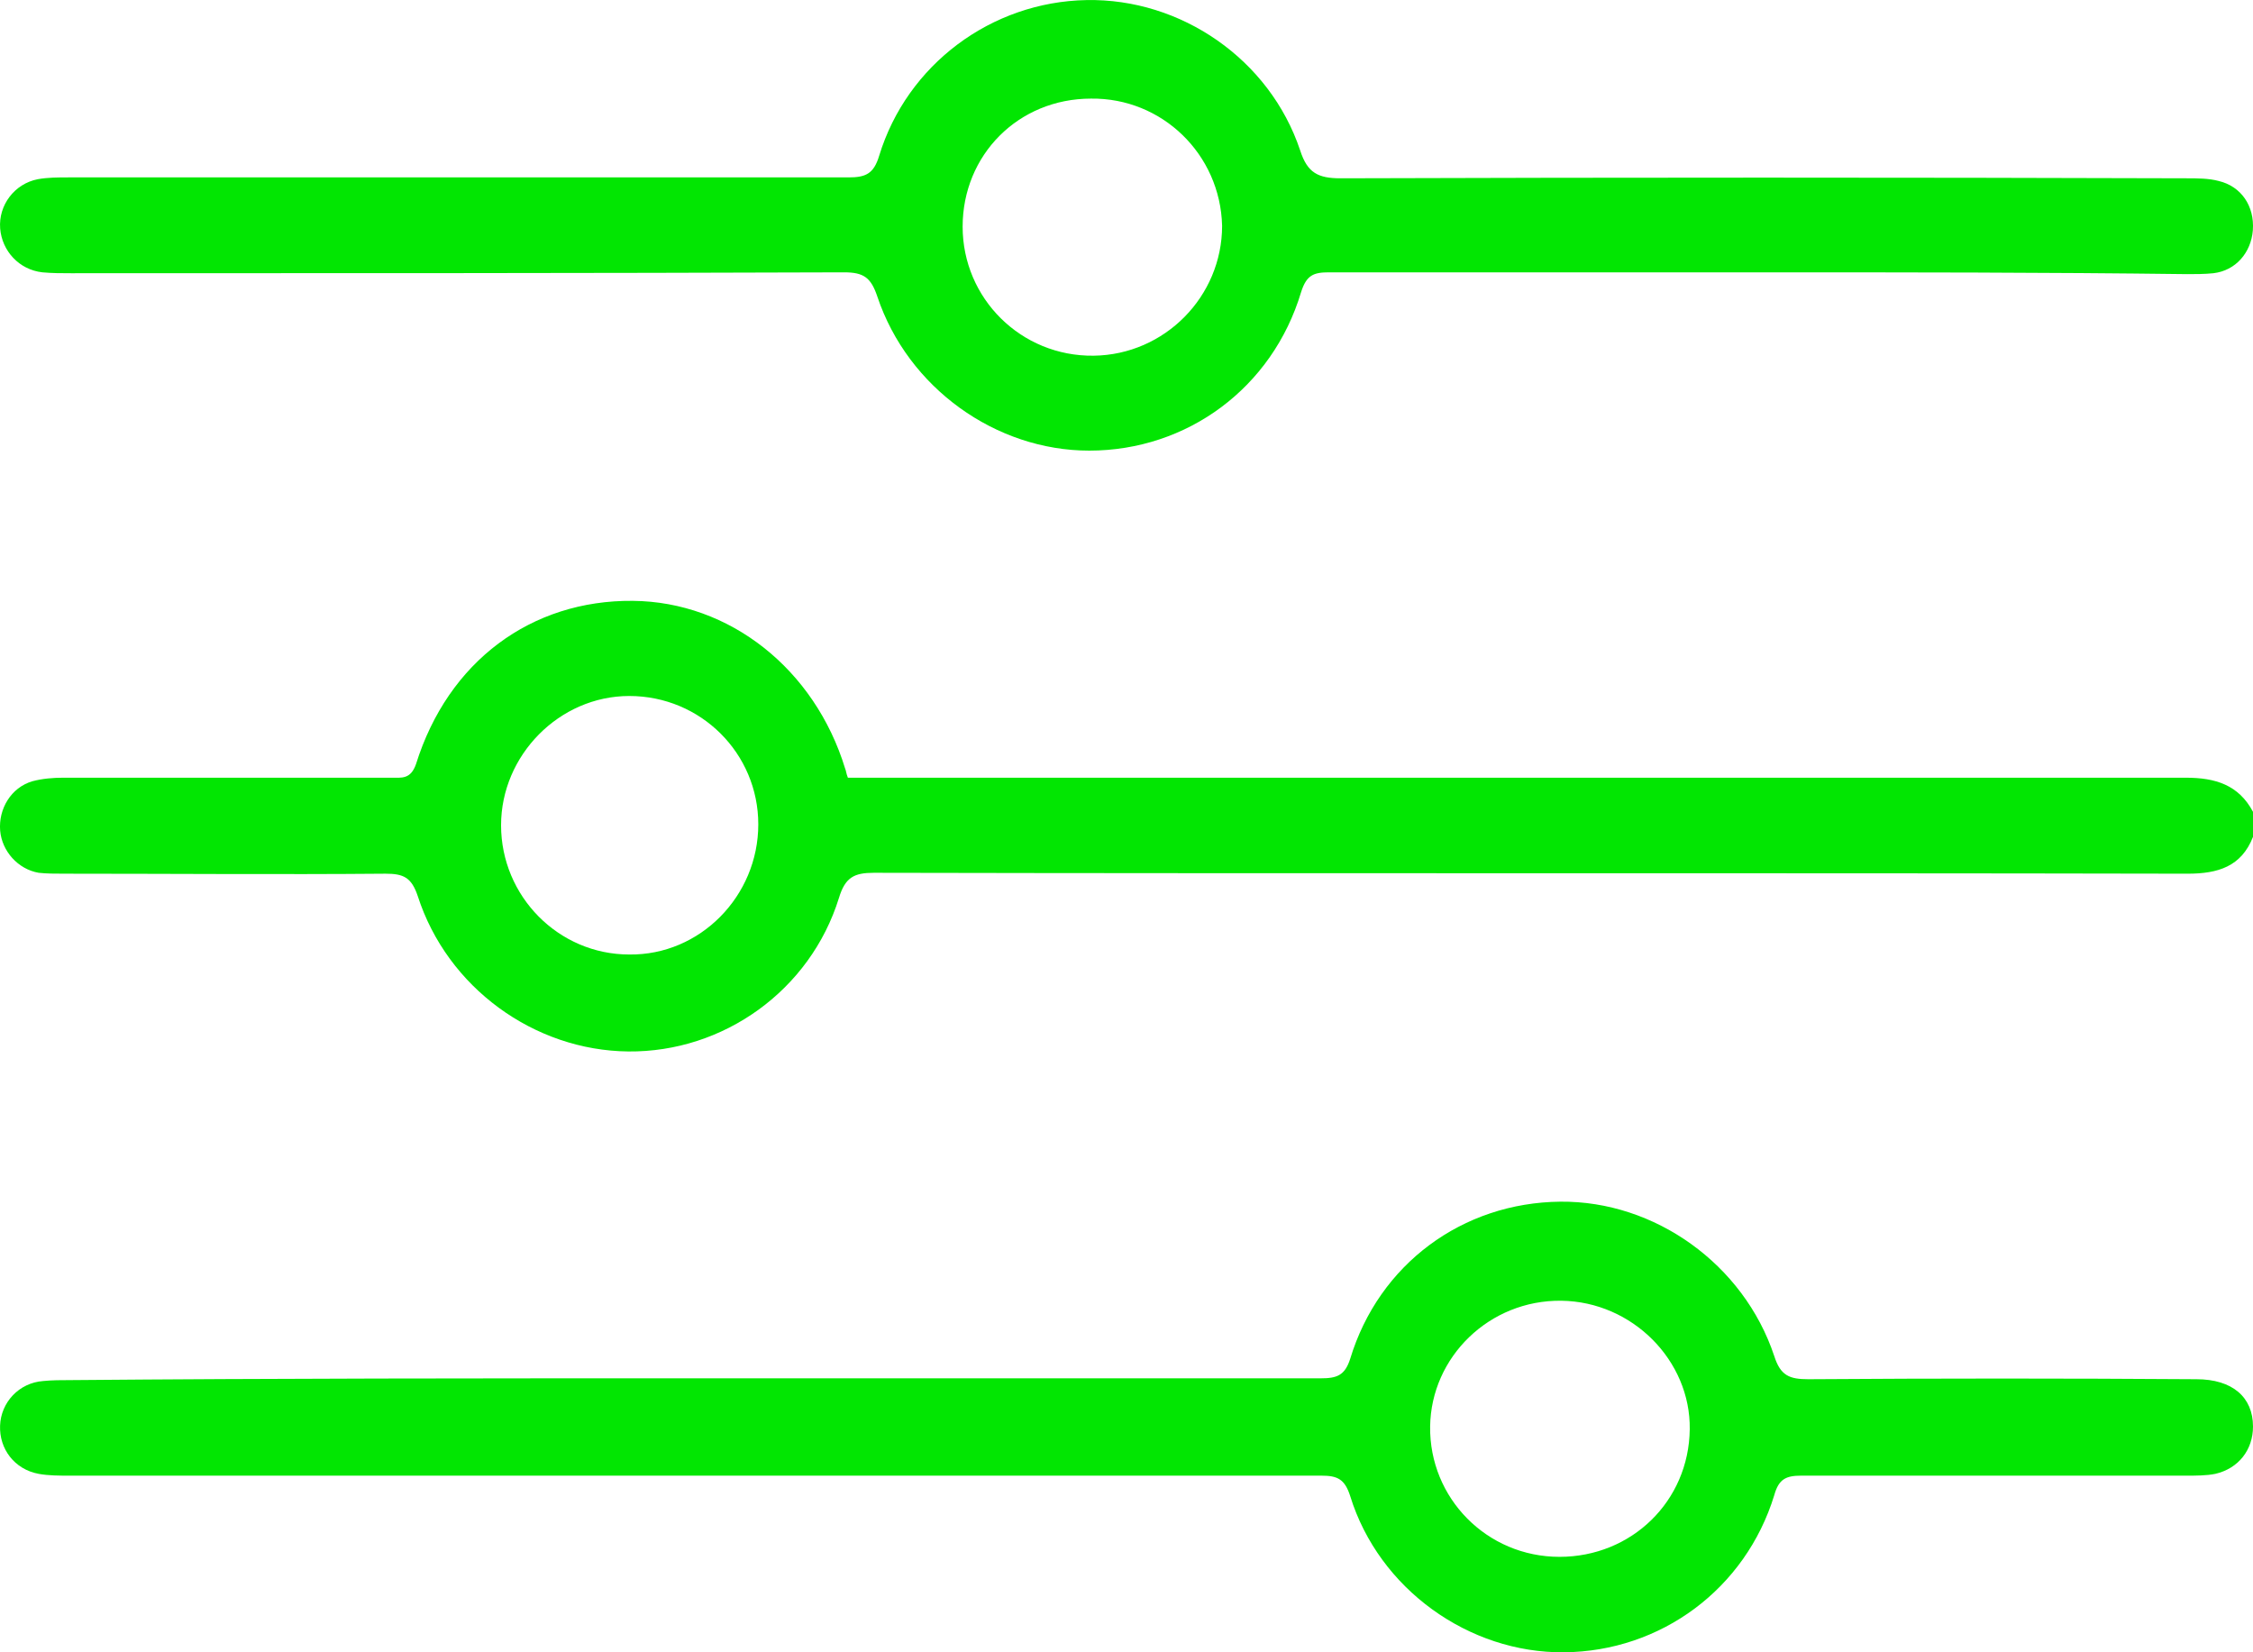 <svg width="30" height="22" viewBox="0 0 30 22" fill="none" xmlns="http://www.w3.org/2000/svg">
<path d="M30 11.143C29.845 11.538 29.535 11.633 29.129 11.633C23.294 11.621 17.471 11.633 11.636 11.621C11.374 11.621 11.254 11.681 11.171 11.956C10.789 13.187 9.632 14.012 8.367 14C7.114 13.988 5.956 13.151 5.563 11.932C5.479 11.681 5.372 11.633 5.133 11.633C3.713 11.645 2.281 11.633 0.861 11.633C0.742 11.633 0.623 11.633 0.515 11.621C0.241 11.574 0.026 11.335 0.002 11.06C-0.022 10.773 0.145 10.486 0.432 10.402C0.563 10.367 0.706 10.355 0.838 10.355C2.293 10.355 3.749 10.355 5.205 10.355C5.348 10.355 5.467 10.379 5.539 10.175C5.968 8.801 7.078 7.988 8.426 8C9.715 8.012 10.849 8.908 11.254 10.235C11.266 10.259 11.266 10.295 11.29 10.355C11.409 10.355 11.529 10.355 11.648 10.355C17.471 10.355 23.282 10.355 29.105 10.355C29.499 10.355 29.809 10.45 30 10.809C30 10.916 30 11.024 30 11.143ZM10.097 10.976C10.097 10.032 9.333 9.267 8.379 9.267C7.448 9.267 6.672 10.056 6.672 10.988C6.672 11.932 7.436 12.709 8.379 12.709C9.321 12.721 10.097 11.932 10.097 10.976Z" fill="#02E602"/>
<path d="M23.47 3.626C21.545 3.626 19.621 3.626 17.696 3.626C17.492 3.626 17.397 3.662 17.325 3.889C16.943 5.165 15.807 6 14.504 6C13.26 6 12.089 5.165 11.682 3.948C11.598 3.698 11.503 3.626 11.24 3.626C7.809 3.638 4.377 3.638 0.946 3.638C0.815 3.638 0.695 3.638 0.564 3.626C0.253 3.591 0.026 3.34 0.002 3.042C-0.022 2.732 0.193 2.446 0.504 2.386C0.635 2.362 0.779 2.362 0.91 2.362C4.377 2.362 7.833 2.362 11.3 2.362C11.527 2.362 11.634 2.314 11.706 2.076C12.077 0.859 13.201 0.024 14.468 0.001C15.723 -0.023 16.907 0.788 17.313 2.004C17.409 2.303 17.552 2.374 17.851 2.374C21.605 2.362 25.359 2.362 29.113 2.374C29.257 2.374 29.412 2.374 29.544 2.41C29.843 2.481 30.022 2.744 29.998 3.066C29.974 3.364 29.771 3.603 29.472 3.638C29.352 3.65 29.233 3.65 29.125 3.65C27.248 3.626 25.359 3.626 23.47 3.626ZM14.528 1.313C13.559 1.313 12.818 2.064 12.818 3.018C12.818 3.972 13.595 4.748 14.563 4.736C15.508 4.724 16.273 3.948 16.273 3.006C16.249 2.052 15.472 1.301 14.528 1.313Z" fill="#02E602"/>
<path d="M9.163 18.352C11.974 18.352 14.785 18.352 17.584 18.352C17.799 18.352 17.907 18.317 17.979 18.091C18.361 16.832 19.474 16.012 20.778 16C22.034 15.988 23.218 16.832 23.625 18.055C23.708 18.317 23.828 18.364 24.079 18.364C25.802 18.352 27.524 18.352 29.246 18.364C29.725 18.364 30 18.602 30 18.994C30 19.303 29.809 19.552 29.498 19.624C29.378 19.648 29.246 19.648 29.115 19.648C27.404 19.648 25.694 19.648 23.983 19.648C23.78 19.648 23.684 19.695 23.625 19.909C23.242 21.156 22.117 21.988 20.826 22C19.558 22.012 18.361 21.156 17.979 19.921C17.907 19.695 17.811 19.648 17.596 19.648C12.034 19.648 6.484 19.648 0.922 19.648C0.79 19.648 0.646 19.648 0.515 19.624C0.192 19.564 -0.011 19.291 0.001 18.982C0.012 18.673 0.252 18.412 0.575 18.388C0.694 18.376 0.814 18.376 0.922 18.376C3.649 18.352 6.4 18.352 9.163 18.352ZM20.79 17.319C19.833 17.307 19.055 18.067 19.043 18.994C19.031 19.945 19.797 20.729 20.766 20.729C21.723 20.729 22.488 19.992 22.5 19.03C22.512 18.115 21.735 17.331 20.79 17.319Z" fill="#02E602"/>
</svg>
